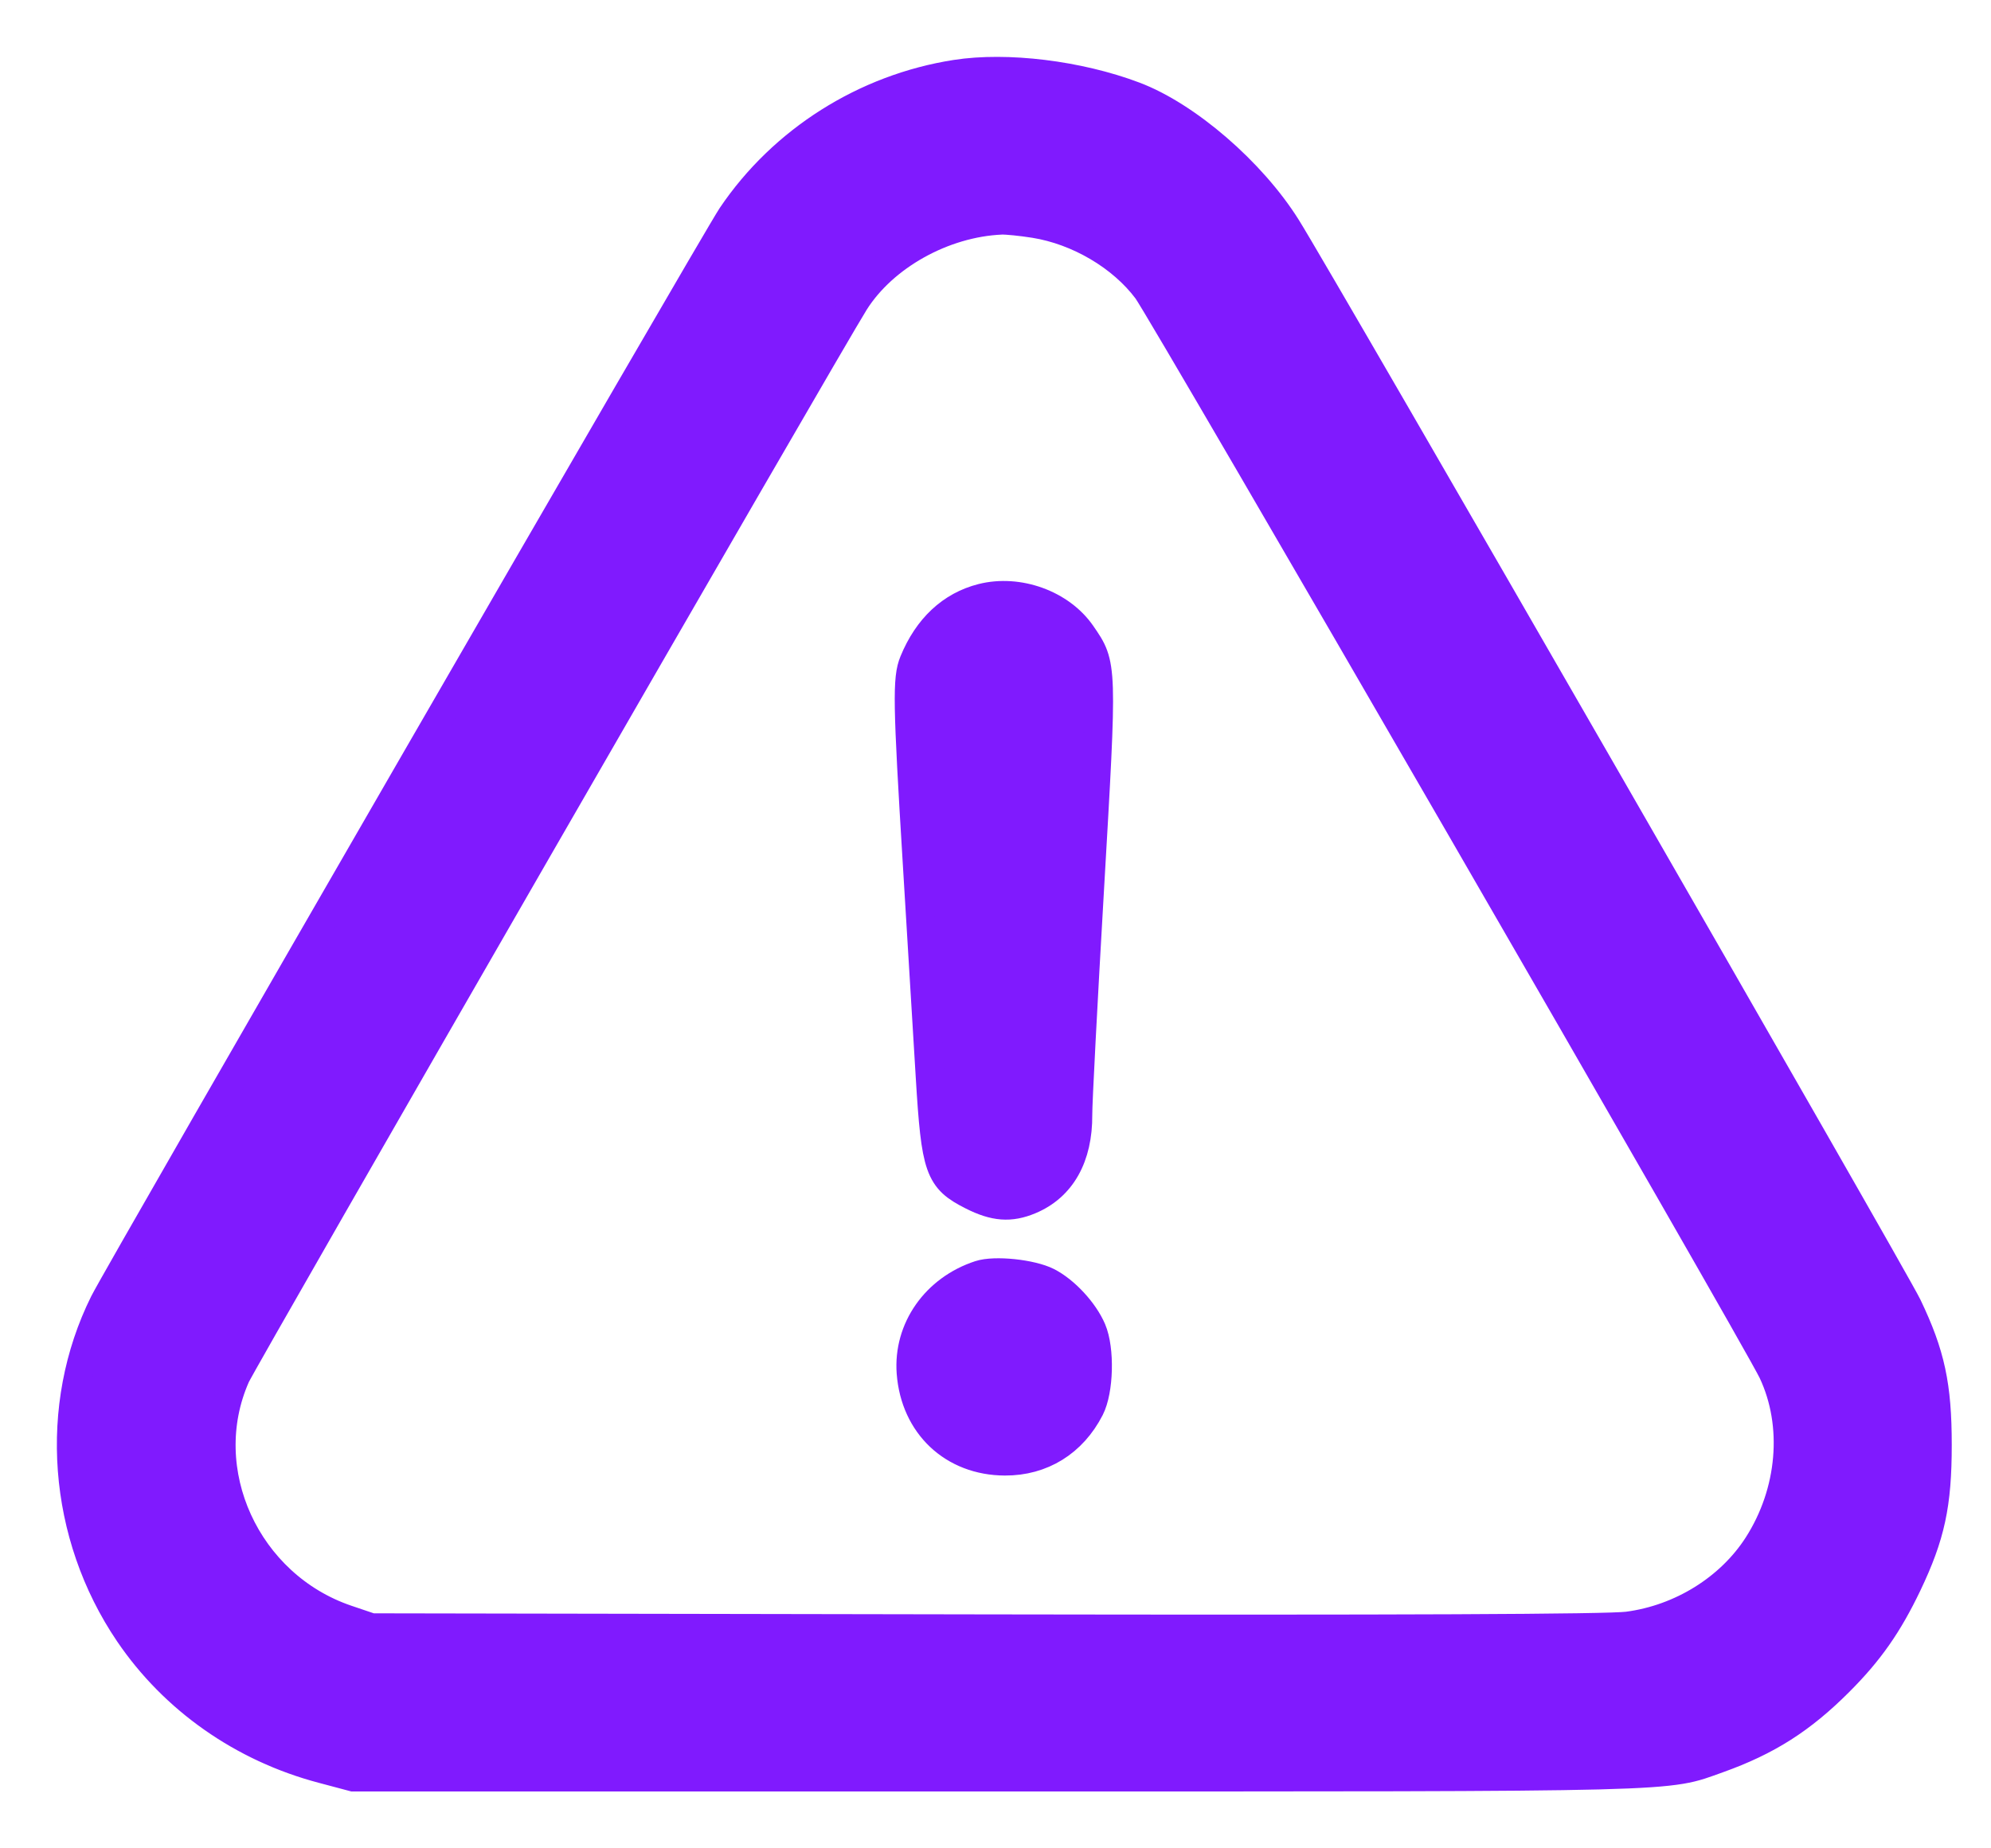 <svg width="28" height="26" viewBox="0 0 28 26" fill="none" xmlns="http://www.w3.org/2000/svg">
<path fill-rule="evenodd" clip-rule="evenodd" d="M13.442 1.041C12.164 1.24 11.005 1.973 10.288 3.037C10.049 3.392 1.675 17.895 1.462 18.323C0.737 19.781 0.873 21.591 1.812 22.976C2.445 23.909 3.411 24.588 4.531 24.884L4.967 25H14.059C23.807 25 23.408 25.01 24.164 24.741C24.855 24.494 25.336 24.189 25.866 23.658C26.288 23.236 26.554 22.857 26.826 22.288C27.153 21.602 27.248 21.163 27.248 20.326C27.248 19.49 27.153 19.049 26.828 18.37C26.638 17.971 18.586 3.982 18.097 3.201C17.607 2.417 16.691 1.626 15.951 1.348C15.167 1.052 14.159 0.929 13.442 1.041ZM14.547 3.147C15.162 3.245 15.777 3.608 16.13 4.08C16.358 4.386 24.702 18.819 24.928 19.299C25.279 20.044 25.198 20.988 24.719 21.735C24.329 22.343 23.639 22.772 22.893 22.87C22.615 22.907 19.689 22.919 13.853 22.909L5.224 22.894L4.878 22.777C3.464 22.297 2.729 20.689 3.317 19.359C3.421 19.125 11.653 4.832 12.019 4.251C12.427 3.604 13.267 3.135 14.084 3.1C14.155 3.097 14.363 3.118 14.547 3.147ZM13.809 8.41C13.376 8.52 13.046 8.828 12.849 9.308C12.752 9.544 12.757 9.872 12.897 12.159C12.96 13.204 13.042 14.547 13.078 15.143C13.157 16.447 13.205 16.585 13.67 16.82C13.986 16.98 14.208 16.997 14.484 16.882C14.928 16.697 15.165 16.275 15.161 15.681C15.159 15.524 15.234 14.096 15.326 12.509C15.511 9.328 15.512 9.356 15.211 8.919C14.921 8.497 14.322 8.28 13.809 8.41ZM13.776 17.931C13.156 18.134 12.764 18.694 12.81 19.31C12.866 20.048 13.402 20.553 14.132 20.556C14.654 20.558 15.085 20.291 15.329 19.815C15.46 19.559 15.475 18.982 15.357 18.704C15.247 18.446 14.978 18.155 14.733 18.03C14.506 17.915 13.989 17.861 13.776 17.931Z" fill="#801AFE" stroke="#801AFE" stroke-width="0.4"/>
</svg>
